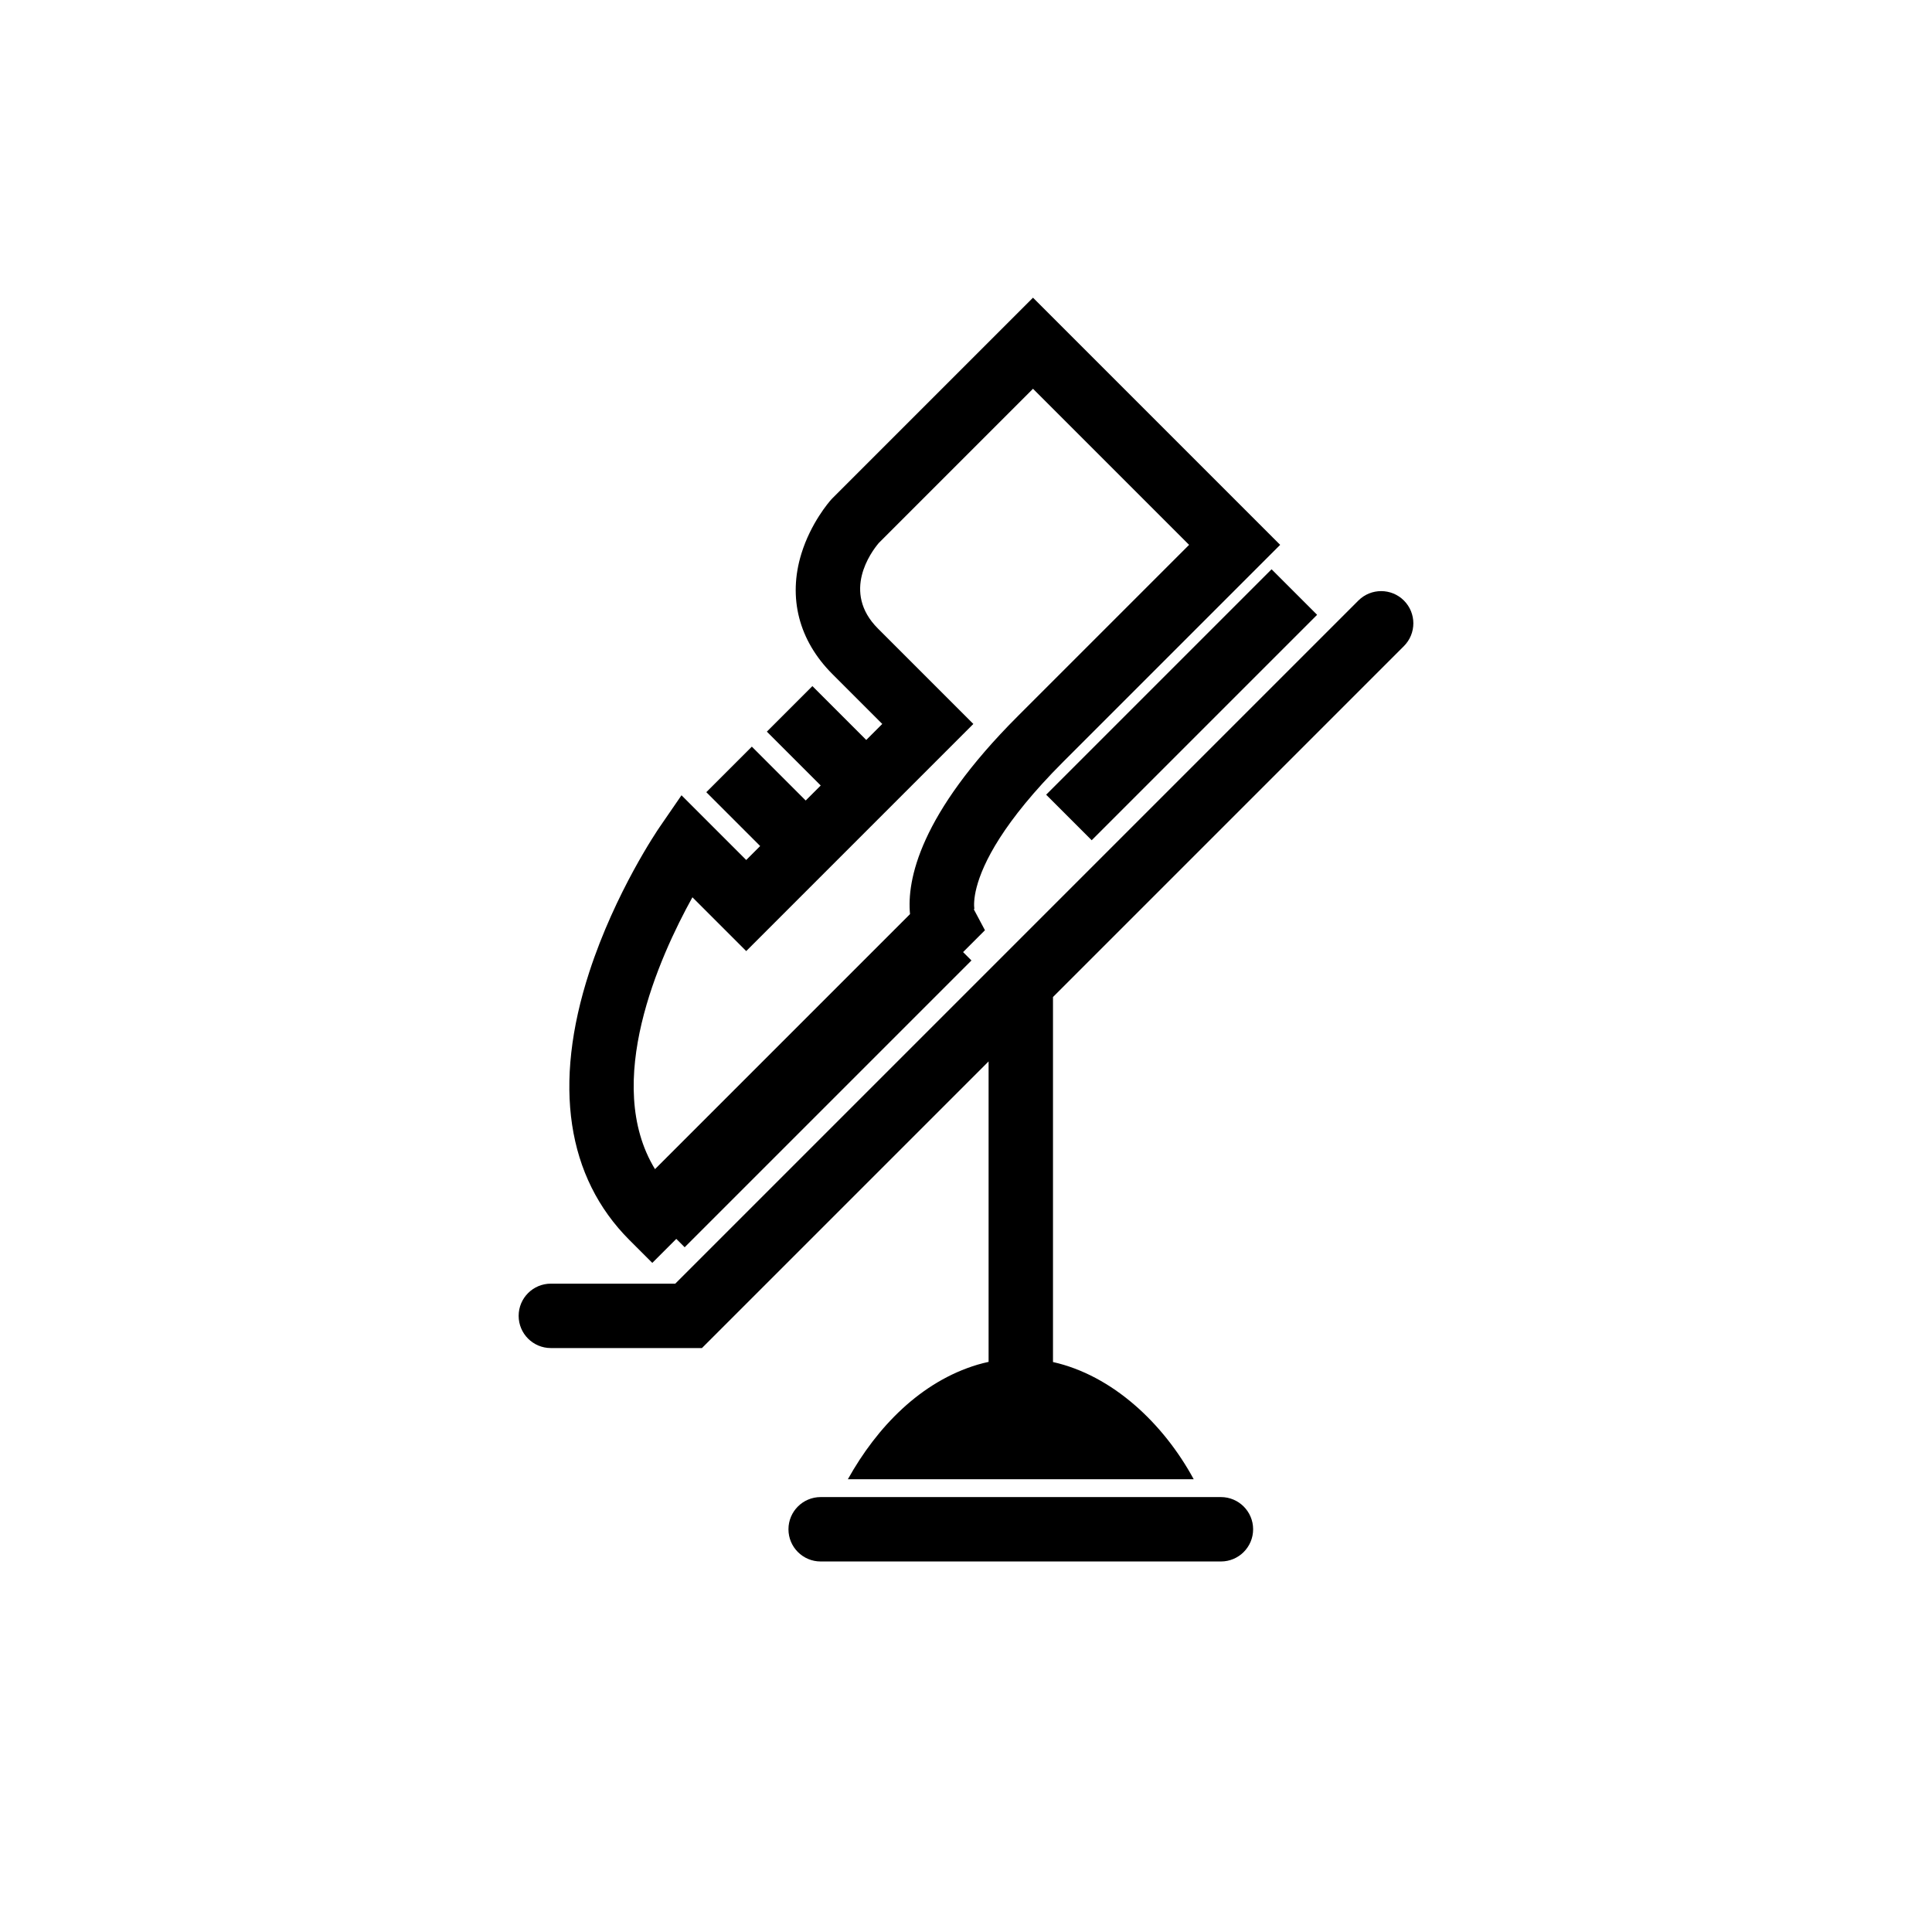 <?xml version="1.0" encoding="UTF-8"?>
<svg id="uuid-59f0fb4e-a305-47b4-a5a5-921d4e25ef63" data-name="Layer 1" xmlns="http://www.w3.org/2000/svg" viewBox="0 0 480 480">
  <defs>
    <style>
      .uuid-8ec45ce4-aa19-46a2-8b45-1677b165d3d4 {
        fill: #000;
        stroke-width: 0px;
      }
    </style>
  </defs>
  <path class="uuid-8ec45ce4-aa19-46a2-8b45-1677b165d3d4" d="M162.058,313.766l5.968-5.968,2.079,2.079,71.252-71.251-2.08-2.08,5.431-5.431-2.78-5.228c-.008-.014.005-.018.024-.018.046,0,.127.017.124-.017-.104-.816-.17-2.606.567-5.425,1.56-5.962,6.56-16.21,21.525-31.176l53.883-53.884-61.407-61.407-49.838,49.838-.316.336c-.509.57-5.039,5.799-7.389,13.428-3.374,10.945-.637,21.567,7.706,29.91l12.389,12.389-3.978,3.978-13.381-13.381-11.313,11.314,13.381,13.381-3.731,3.73-13.381-13.382-11.313,11.314,13.381,13.381-3.465,3.465-16.079-16.078-5.448,7.925c-.446.648-10.999,16.119-17.467,36.012-9.083,27.935-5.625,50.96,10.002,66.587l5.657,5.656ZM172.029,222.926l13.366,13.365,56.429-56.429-23.703-23.703c-9.086-9.086-1.656-19.05.206-21.251l38.319-38.319,38.78,38.78-42.57,42.569c-24.421,24.423-27.572,40.725-26.766,49.169l-63.361,63.361c-13.034-21.397,1.092-52.728,9.301-67.543Z"/>
  <rect class="uuid-8ec45ce4-aa19-46a2-8b45-1677b165d3d4" x="253.971" y="167.096" width="79.203" height="16.001" transform="translate(-37.826 258.872) rotate(-45)"/>
  <path class="uuid-8ec45ce4-aa19-46a2-8b45-1677b165d3d4" d="M348.801,149.202c-3.125-3.123-8.189-3.123-11.314,0l-169.718,169.719h-30.912c-4.418,0-8,3.582-8,8s3.582,8,8,8h37.539l71.217-71.216v74.648c-.911.2-1.824.423-2.741.696-14.108,4.22-24.983,15.471-32.222,28.467h85.927c-7.511-13.86-20.18-25.811-34.964-29.122v-90.689l87.188-87.188c3.124-3.125,3.124-8.189,0-11.314Z"/>
  <path class="uuid-8ec45ce4-aa19-46a2-8b45-1677b165d3d4" d="M303.335,371.944h-99.445c-4.418,0-8,3.582-8,8s3.582,8,8,8h99.445c4.418,0,8-3.582,8-8s-3.582-8-8-8Z"/>
</svg>